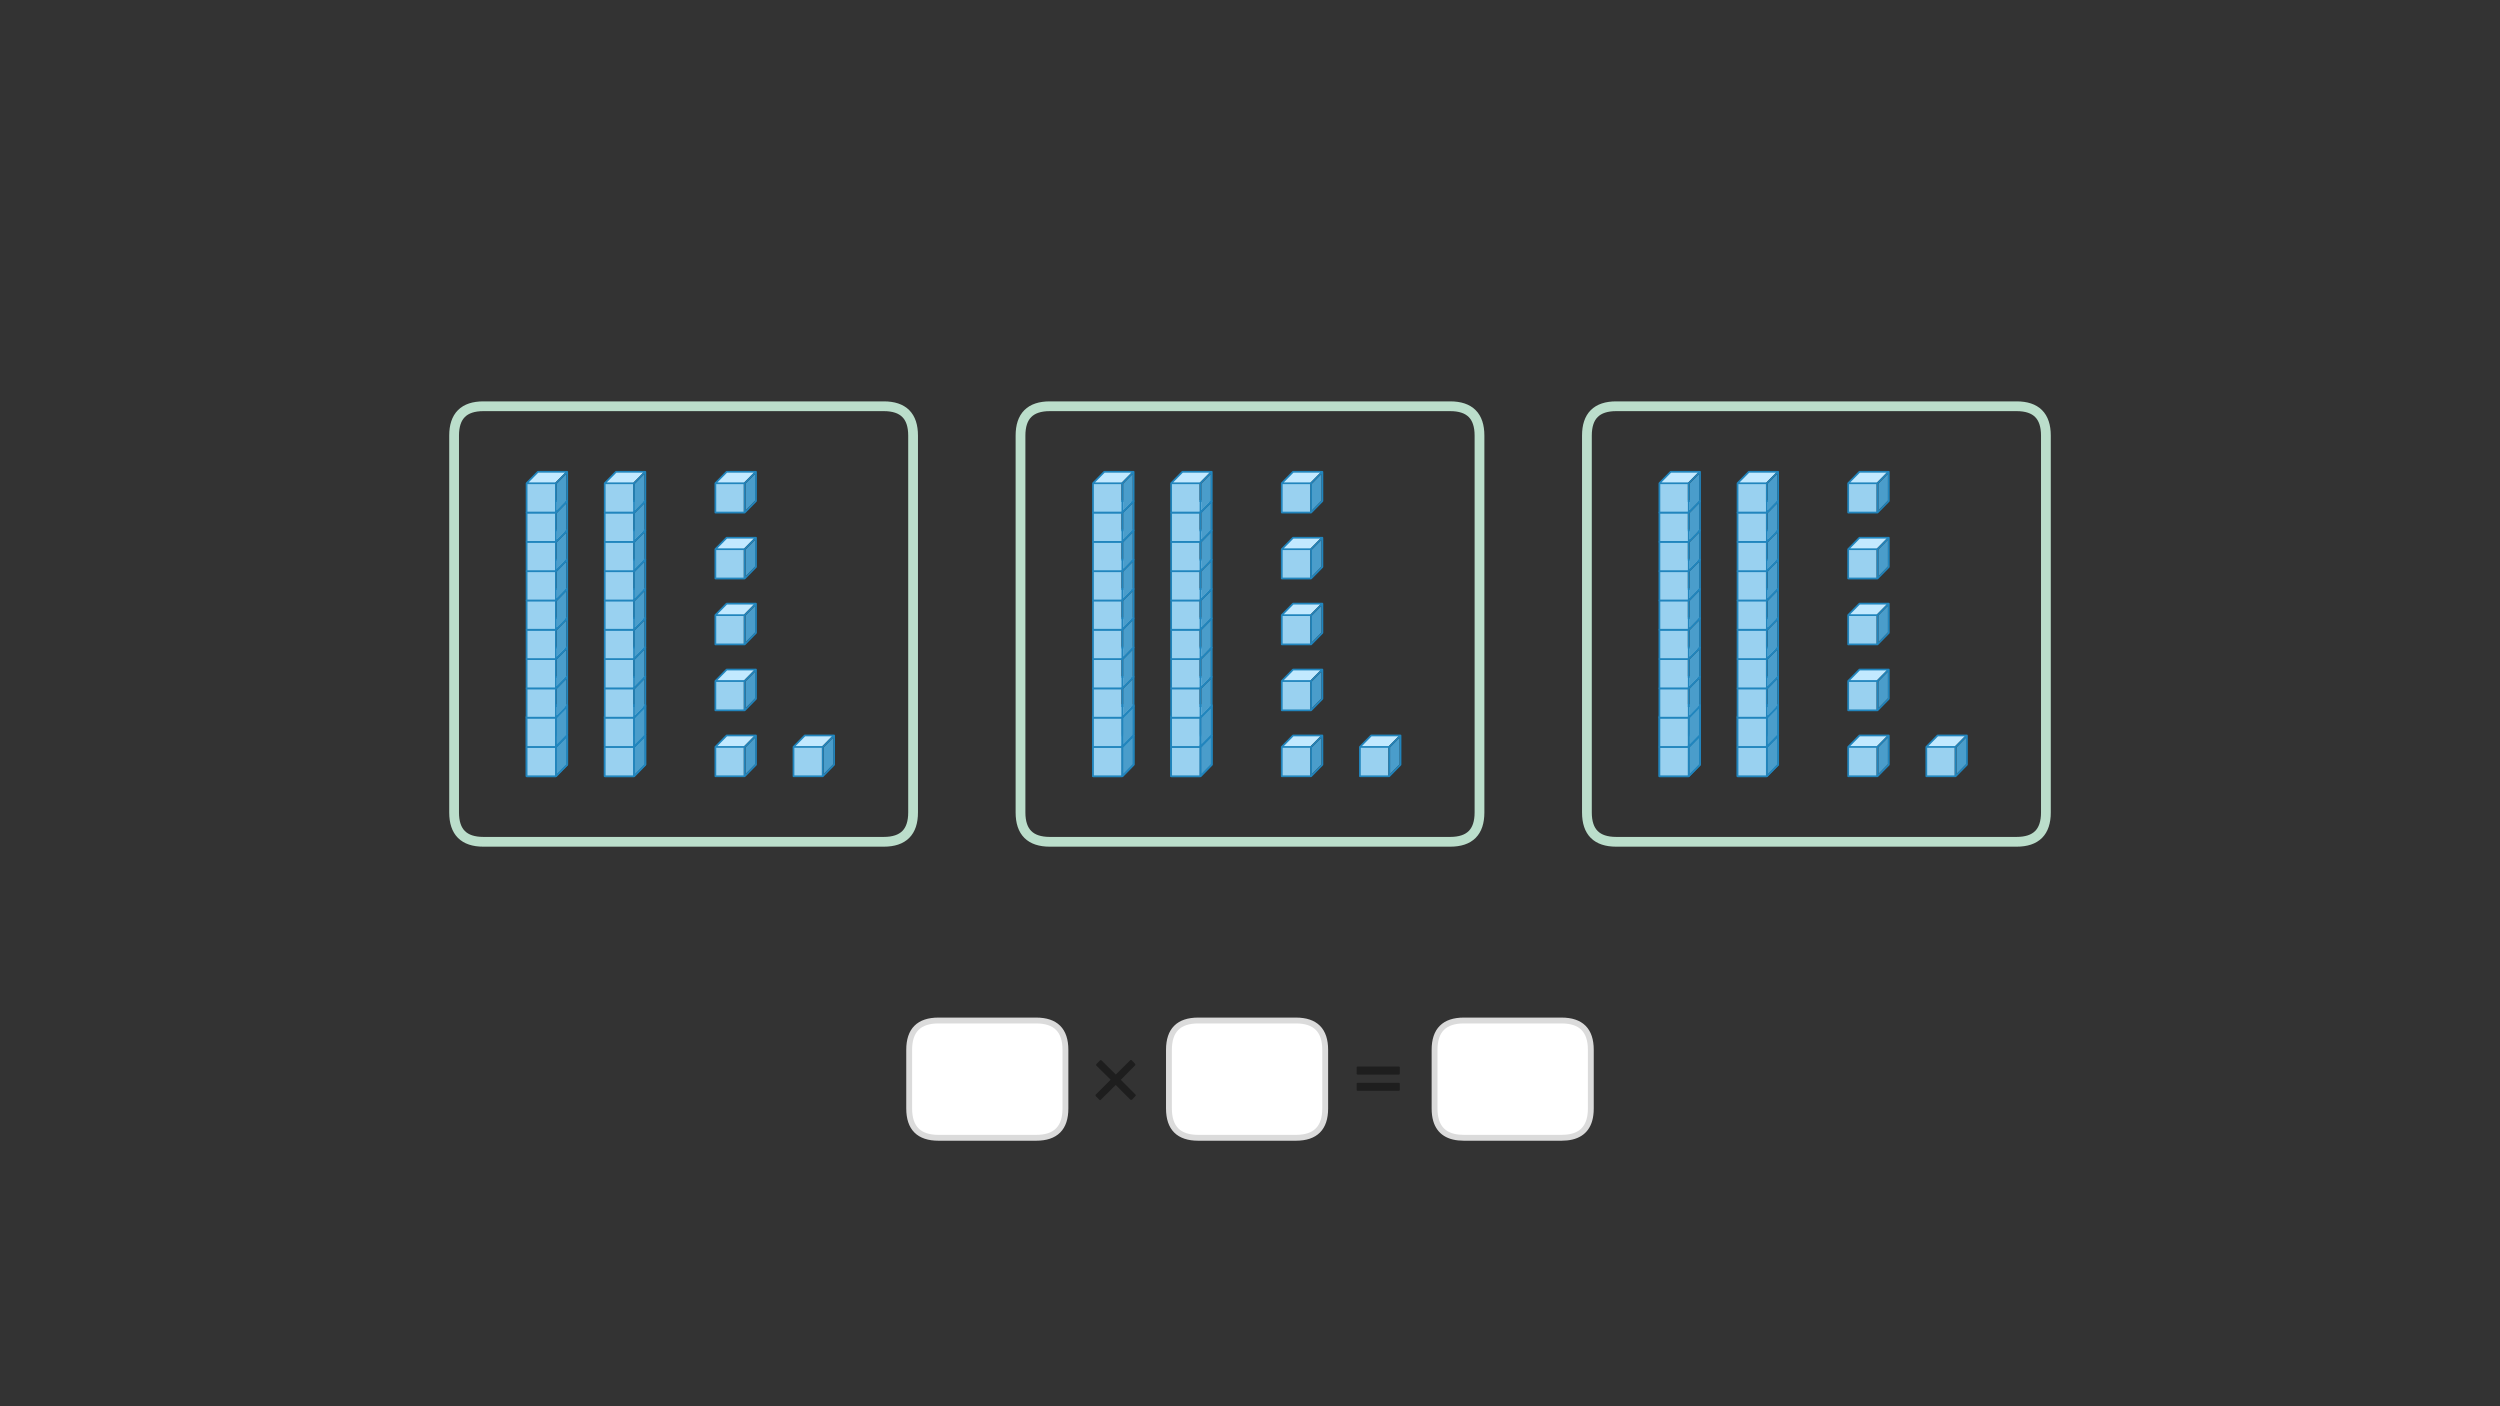 
<svg xmlns="http://www.w3.org/2000/svg" version="1.1" xmlns:xlink="http://www.w3.org/1999/xlink" preserveAspectRatio="none" x="0px" y="0px" width="1280px" height="720px" viewBox="0 0 1280 720">
<rect x="0" y="0" width="1280" height="720" fill="#333333" stroke="none"/>
<defs>
<g id="Layer0_0_FILL">
<path fill="#FFFFFF" stroke="none" d="
M 545.5 537.5
Q 545.5 522.5 530.5 522.5
L 480.5 522.5
Q 465.5 522.5 465.5 537.5
L 465.5 567.55
Q 465.5 582.55 480.5 582.55
L 530.5 582.55
Q 545.5 582.55 545.5 567.55
L 545.5 537.5
M 813.75 573.5
Q 814.5 570.9 814.5 567.55
L 814.5 537.5
Q 814.5 522.5 799.5 522.5
L 749.5 522.5
Q 734.5 522.5 734.5 537.5
L 734.5 567.55
Q 734.5 570.9 735.25 573.5 737.85 582.55 749.5 582.55
L 799.5 582.55
Q 811.15 582.55 813.75 573.5
M 678.5 537.5
Q 678.5 522.5 663.5 522.5
L 613.5 522.5
Q 598.5 522.5 598.5 537.5
L 598.5 567.55
Q 598.5 582.55 613.5 582.55
L 663.5 582.55
Q 678.5 582.55 678.5 567.55
L 678.5 537.5 Z"/>

<path fill="#1E1E1E" stroke="none" d="
M 716.55 554.5
Q 716.4 554.4 716.2 554.4
L 695.1 554.4
Q 694.9 554.4 694.75 554.5 694.6 554.65 694.6 554.85
L 694.6 558
Q 694.6 558.25 694.75 558.35 694.9 558.5 695.1 558.5
L 716.2 558.5
Q 716.4 558.5 716.55 558.35 716.7 558.25 716.7 558
L 716.7 554.85
Q 716.7 554.65 716.55 554.5
M 716.7 549.7
L 716.7 546.55
Q 716.7 546.35 716.55 546.2 716.4 546.05 716.2 546.05
L 695.1 546.05
Q 694.9 546.05 694.75 546.2 694.6 546.35 694.6 546.55
L 694.6 549.7
Q 694.6 549.9 694.75 550.05 694.9 550.2 695.1 550.2
L 716.2 550.2
Q 716.4 550.2 716.55 550.05 716.7 549.9 716.7 549.7
M 564.05 543
Q 563.6 542.55 563.1 543
L 561.4 544.75
Q 561.2 545 561.2 545.2 561.2 545.45 561.4 545.65
L 568.65 552.8 561.1 560.35
Q 560.9 560.55 560.9 560.85 560.9 561.1 561.1 561.3
L 562.8 563
Q 563.1 563.5 563.7 563
L 571.25 555.5 578.7 563
Q 578.9 563.15 579.2 563.15 579.45 563.15 579.65 563
L 581.3 561.2
Q 581.55 561 581.55 560.8 581.55 560.55 581.3 560.35
L 573.85 552.85 581.1 545.55
Q 581.3 545.4 581.3 545.1 581.3 544.8 581.1 544.6
L 579.5 542.9
Q 579.3 542.7 579.05 542.7 578.8 542.7 578.6 542.9
L 571.3 550.15 564.05 543 Z"/>
</g>

<g id="Duplicate_Items_Folder_vs3435_0_Layer1_0_FILL">
<path fill="#4A9DCB" stroke="none" d="
M 21.4 -20.5
L 13.25 -12.2 13.25 10.65 21.4 2.3 21.4 -20.5 Z"/>

<path fill="#99D1F0" stroke="none" d="
M 11.75 12.5
L 11.75 -12.5 -12.5 -12.5 -12.5 12.5 11.75 12.5 Z"/>

<path fill="#C2E9FF" stroke="none" d="
M 11.75 -12.5
Q 11.754 -12.806 11.95 -13.05
L 21.1 -22.3 -2.85 -22.3 -12.5 -12.5 11.75 -12.5 Z"/>
</g>

<g id="Duplicate_Items_Folder_vs3435_0_Layer0_0_FILL">
<path fill="#2185BD" stroke="none" d="
M 22.65 -22.85
Q 22.458 -23.047 22.15 -23.05
L -2.85 -23.05
Q -3.16 -23.05 -3.4 -22.85
L -13.05 -13.05
Q -13.248 -12.805 -13.25 -12.5
L -13.25 12.5
Q -13.247 12.808 -13.05 13 -12.808 13.247 -12.5 13.25
L 12.5 13.25 12.65 13.2
Q 12.876 13.195 13.05 13
L 22.7 3.15
Q 22.906 2.955 22.9 2.65
L 22.9 -22.3
Q 22.897 -22.608 22.65 -22.85
M 20.35 -21.55
L 12.2 -13.25 -10.75 -13.25 -2.55 -21.55 20.35 -21.55
M 13.25 -12.2
L 21.4 -20.5 21.4 2.3 13.25 10.65 13.25 -12.2
M 11.75 11.75
L -11.75 11.75 -11.75 -11.75 11.75 -11.75 11.75 11.75 Z"/>
</g>

<g id="Duplicate_Items_Folder_vs3435_copy_0_Layer1_0_FILL">
<path fill="#99D1F0" stroke="none" d="
M 11.75 -12.5
L -12.5 -12.5 -12.5 12.5 11.75 12.5 11.75 -12.5 Z"/>

<path fill="#C2E9FF" stroke="none" d="
M 11.75 -12.5
Q 11.754 -12.806 11.95 -13.05
L 21.1 -22.3 -2.85 -22.3 -12.5 -12.5 11.75 -12.5 Z"/>

<path fill="#4A9DCB" stroke="none" d="
M 21.4 -20.5
L 13.25 -12.2 13.25 10.65 21.4 2.3 21.4 -20.5 Z"/>
</g>

<g id="Duplicate_Items_Folder_vs3435_copy_0_Layer0_0_FILL">
<path fill="#2185BD" stroke="none" d="
M 22.65 -22.85
Q 22.458 -23.047 22.15 -23.05
L -2.85 -23.05
Q -3.16 -23.05 -3.4 -22.85
L -13.05 -13.05
Q -13.248 -12.805 -13.25 -12.5
L -13.25 12.5
Q -13.247 12.808 -13.05 13 -12.808 13.247 -12.5 13.25
L 12.5 13.25 12.65 13.2
Q 12.876 13.195 13.05 13
L 22.7 3.15
Q 22.906 2.955 22.9 2.65
L 22.9 -22.3
Q 22.897 -22.608 22.65 -22.85
M 13.25 -12.2
L 21.4 -20.5 21.4 2.3 13.25 10.65 13.25 -12.2
M 20.35 -21.55
L 12.2 -13.25 -10.75 -13.25 -2.55 -21.55 20.35 -21.55
M 11.75 11.75
L -11.75 11.75 -11.75 -11.75 11.75 -11.75 11.75 11.75 Z"/>
</g>

<path id="Layer0_0_1_STROKES" stroke="#BBDECB" stroke-width="5" stroke-linejoin="round" stroke-linecap="round" fill="none" d="
M 247.5 208
L 452.5 208
Q 467.5 208 467.5 223
L 467.5 416
Q 467.5 431 452.5 431
L 247.5 431
Q 232.5 431 232.5 416
L 232.5 223
Q 232.5 208 247.5 208 Z"/>

<path id="Layer0_0_2_STROKES" stroke="#DBDBDB" stroke-width="3" stroke-linejoin="round" stroke-linecap="round" fill="none" d="
M 749.5 522.5
L 799.5 522.5
Q 814.5 522.5 814.5 537.5
L 814.5 567.55
Q 814.5 570.9 813.75 573.5 811.15 582.55 799.5 582.55
L 749.5 582.55
Q 737.85 582.55 735.25 573.5 734.5 570.9 734.5 567.55
L 734.5 537.5
Q 734.5 522.5 749.5 522.5 Z
M 613.5 522.5
L 663.5 522.5
Q 678.5 522.5 678.5 537.5
L 678.5 567.55
Q 678.5 582.55 663.5 582.55
L 613.5 582.55
Q 598.5 582.55 598.5 567.55
L 598.5 537.5
Q 598.5 522.5 613.5 522.5 Z
M 480.5 522.5
L 530.5 522.5
Q 545.5 522.5 545.5 537.5
L 545.5 567.55
Q 545.5 582.55 530.5 582.55
L 480.5 582.55
Q 465.5 582.55 465.5 567.55
L 465.5 537.5
Q 465.5 522.5 480.5 522.5 Z"/>

<path id="Layer0_9_1_STROKES" stroke="#BBDECB" stroke-width="5" stroke-linejoin="round" stroke-linecap="round" fill="none" d="
M 127.5 208
L 332.5 208
Q 347.5 208 347.5 223
L 347.5 416
Q 347.5 431 332.5 431
L 127.5 431
Q 112.5 431 112.5 416
L 112.5 223
Q 112.5 208 127.5 208 Z"/>

<path id="Layer0_10_1_STROKES" stroke="#BBDECB" stroke-width="5" stroke-linejoin="round" stroke-linecap="round" fill="none" d="
M 127.5 208
L 332.5 208
Q 347.5 208 347.5 223
L 347.5 416
Q 347.5 431 332.5 431
L 127.5 431
Q 112.5 431 112.5 416
L 112.5 223
Q 112.5 208 127.5 208 Z"/>
</defs>

<g transform="matrix( 1, 0, 0, 1, 0,0) ">
<use xlink:href="#Layer0_0_FILL"/>

<use xlink:href="#Layer0_0_1_STROKES"/>

<use xlink:href="#Layer0_0_2_STROKES"/>
</g>

<g transform="matrix( 0.6, 0, 0, 0.6, 280,319.5) ">
<g transform="matrix( 1, 0, 0, 1, -4.8,117.4) ">
<g transform="matrix( 1, 0, 0, 1, 0,0) ">
<use xlink:href="#Duplicate_Items_Folder_vs3435_0_Layer1_0_FILL"/>
</g>

<g transform="matrix( 1, 0, 0, 1, 0,0) ">
<use xlink:href="#Duplicate_Items_Folder_vs3435_0_Layer0_0_FILL"/>
</g>
</g>

<g transform="matrix( 1, 0, 0, 1, -4.8,117.4) ">
<g transform="matrix( 1, 0, 0, 1, 0,0) ">
<use xlink:href="#Duplicate_Items_Folder_vs3435_0_Layer1_0_FILL"/>
</g>

<g transform="matrix( 1, 0, 0, 1, 0,0) ">
<use xlink:href="#Duplicate_Items_Folder_vs3435_0_Layer0_0_FILL"/>
</g>
</g>

<g transform="matrix( 1, 0, 0, 1, -4.8,91.4) ">
<g transform="matrix( 1, 0, 0, 1, 0,0) ">
<use xlink:href="#Duplicate_Items_Folder_vs3435_0_Layer1_0_FILL"/>
</g>

<g transform="matrix( 1, 0, 0, 1, 0,0) ">
<use xlink:href="#Duplicate_Items_Folder_vs3435_0_Layer0_0_FILL"/>
</g>
</g>

<g transform="matrix( 1, 0, 0, 1, -4.8,92.4) ">
<g transform="matrix( 1, 0, 0, 1, 0,0) ">
<use xlink:href="#Duplicate_Items_Folder_vs3435_0_Layer1_0_FILL"/>
</g>

<g transform="matrix( 1, 0, 0, 1, 0,0) ">
<use xlink:href="#Duplicate_Items_Folder_vs3435_0_Layer0_0_FILL"/>
</g>
</g>

<g transform="matrix( 1, 0, 0, 1, -4.8,67.4) ">
<g transform="matrix( 1, 0, 0, 1, 0,0) ">
<use xlink:href="#Duplicate_Items_Folder_vs3435_0_Layer1_0_FILL"/>
</g>

<g transform="matrix( 1, 0, 0, 1, 0,0) ">
<use xlink:href="#Duplicate_Items_Folder_vs3435_0_Layer0_0_FILL"/>
</g>
</g>

<g transform="matrix( 1, 0, 0, 1, -4.8,42.4) ">
<g transform="matrix( 1, 0, 0, 1, 0,0) ">
<use xlink:href="#Duplicate_Items_Folder_vs3435_0_Layer1_0_FILL"/>
</g>

<g transform="matrix( 1, 0, 0, 1, 0,0) ">
<use xlink:href="#Duplicate_Items_Folder_vs3435_0_Layer0_0_FILL"/>
</g>
</g>

<g transform="matrix( 1, 0, 0, 1, -4.8,17.4) ">
<g transform="matrix( 1, 0, 0, 1, 0,0) ">
<use xlink:href="#Duplicate_Items_Folder_vs3435_0_Layer1_0_FILL"/>
</g>

<g transform="matrix( 1, 0, 0, 1, 0,0) ">
<use xlink:href="#Duplicate_Items_Folder_vs3435_0_Layer0_0_FILL"/>
</g>
</g>

<g transform="matrix( 1, 0, 0, 1, -4.8,-7.6) ">
<g transform="matrix( 1, 0, 0, 1, 0,0) ">
<use xlink:href="#Duplicate_Items_Folder_vs3435_0_Layer1_0_FILL"/>
</g>

<g transform="matrix( 1, 0, 0, 1, 0,0) ">
<use xlink:href="#Duplicate_Items_Folder_vs3435_0_Layer0_0_FILL"/>
</g>
</g>

<g transform="matrix( 1, 0, 0, 1, -4.8,-32.6) ">
<g transform="matrix( 1, 0, 0, 1, 0,0) ">
<use xlink:href="#Duplicate_Items_Folder_vs3435_0_Layer1_0_FILL"/>
</g>

<g transform="matrix( 1, 0, 0, 1, 0,0) ">
<use xlink:href="#Duplicate_Items_Folder_vs3435_0_Layer0_0_FILL"/>
</g>
</g>

<g transform="matrix( 1, 0, 0, 1, -4.8,-57.6) ">
<g transform="matrix( 1, 0, 0, 1, 0,0) ">
<use xlink:href="#Duplicate_Items_Folder_vs3435_0_Layer1_0_FILL"/>
</g>

<g transform="matrix( 1, 0, 0, 1, 0,0) ">
<use xlink:href="#Duplicate_Items_Folder_vs3435_0_Layer0_0_FILL"/>
</g>
</g>

<g transform="matrix( 1, 0, 0, 1, -4.8,-82.6) ">
<g transform="matrix( 1, 0, 0, 1, 0,0) ">
<use xlink:href="#Duplicate_Items_Folder_vs3435_0_Layer1_0_FILL"/>
</g>

<g transform="matrix( 1, 0, 0, 1, 0,0) ">
<use xlink:href="#Duplicate_Items_Folder_vs3435_0_Layer0_0_FILL"/>
</g>
</g>

<g transform="matrix( 1, 0, 0, 1, -4.8,-107.6) ">
<g transform="matrix( 1, 0, 0, 1, 0,0) ">
<use xlink:href="#Duplicate_Items_Folder_vs3435_0_Layer1_0_FILL"/>
</g>

<g transform="matrix( 1, 0, 0, 1, 0,0) ">
<use xlink:href="#Duplicate_Items_Folder_vs3435_0_Layer0_0_FILL"/>
</g>
</g>
</g>

<g transform="matrix( 0.6, 0, 0, 0.6, 320,319.5) ">
<g transform="matrix( 1, 0, 0, 1, -4.8,117.4) ">
<g transform="matrix( 1, 0, 0, 1, 0,0) ">
<use xlink:href="#Duplicate_Items_Folder_vs3435_0_Layer1_0_FILL"/>
</g>

<g transform="matrix( 1, 0, 0, 1, 0,0) ">
<use xlink:href="#Duplicate_Items_Folder_vs3435_0_Layer0_0_FILL"/>
</g>
</g>

<g transform="matrix( 1, 0, 0, 1, -4.8,117.4) ">
<g transform="matrix( 1, 0, 0, 1, 0,0) ">
<use xlink:href="#Duplicate_Items_Folder_vs3435_0_Layer1_0_FILL"/>
</g>

<g transform="matrix( 1, 0, 0, 1, 0,0) ">
<use xlink:href="#Duplicate_Items_Folder_vs3435_0_Layer0_0_FILL"/>
</g>
</g>

<g transform="matrix( 1, 0, 0, 1, -4.8,91.4) ">
<g transform="matrix( 1, 0, 0, 1, 0,0) ">
<use xlink:href="#Duplicate_Items_Folder_vs3435_0_Layer1_0_FILL"/>
</g>

<g transform="matrix( 1, 0, 0, 1, 0,0) ">
<use xlink:href="#Duplicate_Items_Folder_vs3435_0_Layer0_0_FILL"/>
</g>
</g>

<g transform="matrix( 1, 0, 0, 1, -4.8,92.4) ">
<g transform="matrix( 1, 0, 0, 1, 0,0) ">
<use xlink:href="#Duplicate_Items_Folder_vs3435_0_Layer1_0_FILL"/>
</g>

<g transform="matrix( 1, 0, 0, 1, 0,0) ">
<use xlink:href="#Duplicate_Items_Folder_vs3435_0_Layer0_0_FILL"/>
</g>
</g>

<g transform="matrix( 1, 0, 0, 1, -4.8,67.4) ">
<g transform="matrix( 1, 0, 0, 1, 0,0) ">
<use xlink:href="#Duplicate_Items_Folder_vs3435_0_Layer1_0_FILL"/>
</g>

<g transform="matrix( 1, 0, 0, 1, 0,0) ">
<use xlink:href="#Duplicate_Items_Folder_vs3435_0_Layer0_0_FILL"/>
</g>
</g>

<g transform="matrix( 1, 0, 0, 1, -4.8,42.4) ">
<g transform="matrix( 1, 0, 0, 1, 0,0) ">
<use xlink:href="#Duplicate_Items_Folder_vs3435_0_Layer1_0_FILL"/>
</g>

<g transform="matrix( 1, 0, 0, 1, 0,0) ">
<use xlink:href="#Duplicate_Items_Folder_vs3435_0_Layer0_0_FILL"/>
</g>
</g>

<g transform="matrix( 1, 0, 0, 1, -4.8,17.4) ">
<g transform="matrix( 1, 0, 0, 1, 0,0) ">
<use xlink:href="#Duplicate_Items_Folder_vs3435_0_Layer1_0_FILL"/>
</g>

<g transform="matrix( 1, 0, 0, 1, 0,0) ">
<use xlink:href="#Duplicate_Items_Folder_vs3435_0_Layer0_0_FILL"/>
</g>
</g>

<g transform="matrix( 1, 0, 0, 1, -4.8,-7.6) ">
<g transform="matrix( 1, 0, 0, 1, 0,0) ">
<use xlink:href="#Duplicate_Items_Folder_vs3435_0_Layer1_0_FILL"/>
</g>

<g transform="matrix( 1, 0, 0, 1, 0,0) ">
<use xlink:href="#Duplicate_Items_Folder_vs3435_0_Layer0_0_FILL"/>
</g>
</g>

<g transform="matrix( 1, 0, 0, 1, -4.8,-32.6) ">
<g transform="matrix( 1, 0, 0, 1, 0,0) ">
<use xlink:href="#Duplicate_Items_Folder_vs3435_0_Layer1_0_FILL"/>
</g>

<g transform="matrix( 1, 0, 0, 1, 0,0) ">
<use xlink:href="#Duplicate_Items_Folder_vs3435_0_Layer0_0_FILL"/>
</g>
</g>

<g transform="matrix( 1, 0, 0, 1, -4.8,-57.6) ">
<g transform="matrix( 1, 0, 0, 1, 0,0) ">
<use xlink:href="#Duplicate_Items_Folder_vs3435_0_Layer1_0_FILL"/>
</g>

<g transform="matrix( 1, 0, 0, 1, 0,0) ">
<use xlink:href="#Duplicate_Items_Folder_vs3435_0_Layer0_0_FILL"/>
</g>
</g>

<g transform="matrix( 1, 0, 0, 1, -4.8,-82.6) ">
<g transform="matrix( 1, 0, 0, 1, 0,0) ">
<use xlink:href="#Duplicate_Items_Folder_vs3435_0_Layer1_0_FILL"/>
</g>

<g transform="matrix( 1, 0, 0, 1, 0,0) ">
<use xlink:href="#Duplicate_Items_Folder_vs3435_0_Layer0_0_FILL"/>
</g>
</g>

<g transform="matrix( 1, 0, 0, 1, -4.8,-107.6) ">
<g transform="matrix( 1, 0, 0, 1, 0,0) ">
<use xlink:href="#Duplicate_Items_Folder_vs3435_0_Layer1_0_FILL"/>
</g>

<g transform="matrix( 1, 0, 0, 1, 0,0) ">
<use xlink:href="#Duplicate_Items_Folder_vs3435_0_Layer0_0_FILL"/>
</g>
</g>
</g>

<g transform="matrix( 0.6, 0, 0, 0.6, 376.65,387) ">
<g transform="matrix( 1, 0, 0, 1, -4.8,4.9) ">
<g transform="matrix( 1, 0, 0, 1, 0,0) ">
<use xlink:href="#Duplicate_Items_Folder_vs3435_copy_0_Layer1_0_FILL"/>
</g>

<g transform="matrix( 1, 0, 0, 1, 0,0) ">
<use xlink:href="#Duplicate_Items_Folder_vs3435_copy_0_Layer0_0_FILL"/>
</g>
</g>
</g>

<g transform="matrix( 0.6, 0, 0, 0.6, 376.65,353.25) ">
<g transform="matrix( 1, 0, 0, 1, -4.8,4.9) ">
<g transform="matrix( 1, 0, 0, 1, 0,0) ">
<use xlink:href="#Duplicate_Items_Folder_vs3435_copy_0_Layer1_0_FILL"/>
</g>

<g transform="matrix( 1, 0, 0, 1, 0,0) ">
<use xlink:href="#Duplicate_Items_Folder_vs3435_copy_0_Layer0_0_FILL"/>
</g>
</g>
</g>

<g transform="matrix( 0.6, 0, 0, 0.6, 376.65,319.5) ">
<g transform="matrix( 1, 0, 0, 1, -4.8,4.9) ">
<g transform="matrix( 1, 0, 0, 1, 0,0) ">
<use xlink:href="#Duplicate_Items_Folder_vs3435_copy_0_Layer1_0_FILL"/>
</g>

<g transform="matrix( 1, 0, 0, 1, 0,0) ">
<use xlink:href="#Duplicate_Items_Folder_vs3435_copy_0_Layer0_0_FILL"/>
</g>
</g>
</g>

<g transform="matrix( 0.6, 0, 0, 0.6, 376.65,285.75) ">
<g transform="matrix( 1, 0, 0, 1, -4.8,4.9) ">
<g transform="matrix( 1, 0, 0, 1, 0,0) ">
<use xlink:href="#Duplicate_Items_Folder_vs3435_copy_0_Layer1_0_FILL"/>
</g>

<g transform="matrix( 1, 0, 0, 1, 0,0) ">
<use xlink:href="#Duplicate_Items_Folder_vs3435_copy_0_Layer0_0_FILL"/>
</g>
</g>
</g>

<g transform="matrix( 0.6, 0, 0, 0.6, 376.65,252) ">
<g transform="matrix( 1, 0, 0, 1, -4.8,4.9) ">
<g transform="matrix( 1, 0, 0, 1, 0,0) ">
<use xlink:href="#Duplicate_Items_Folder_vs3435_copy_0_Layer1_0_FILL"/>
</g>

<g transform="matrix( 1, 0, 0, 1, 0,0) ">
<use xlink:href="#Duplicate_Items_Folder_vs3435_copy_0_Layer0_0_FILL"/>
</g>
</g>
</g>

<g transform="matrix( 0.6, 0, 0, 0.6, 416.65,387) ">
<g transform="matrix( 1, 0, 0, 1, -4.8,4.9) ">
<g transform="matrix( 1, 0, 0, 1, 0,0) ">
<use xlink:href="#Duplicate_Items_Folder_vs3435_copy_0_Layer1_0_FILL"/>
</g>

<g transform="matrix( 1, 0, 0, 1, 0,0) ">
<use xlink:href="#Duplicate_Items_Folder_vs3435_copy_0_Layer0_0_FILL"/>
</g>
</g>
</g>

<g transform="matrix( 1, 0, 0, 1, 410,0) ">
<use xlink:href="#Layer0_9_1_STROKES"/>
</g>

<g transform="matrix( 0.6, 0, 0, 0.6, 570,319.5) ">
<g transform="matrix( 1, 0, 0, 1, -4.8,117.4) ">
<g transform="matrix( 1, 0, 0, 1, 0,0) ">
<use xlink:href="#Duplicate_Items_Folder_vs3435_0_Layer1_0_FILL"/>
</g>

<g transform="matrix( 1, 0, 0, 1, 0,0) ">
<use xlink:href="#Duplicate_Items_Folder_vs3435_0_Layer0_0_FILL"/>
</g>
</g>

<g transform="matrix( 1, 0, 0, 1, -4.8,117.4) ">
<g transform="matrix( 1, 0, 0, 1, 0,0) ">
<use xlink:href="#Duplicate_Items_Folder_vs3435_0_Layer1_0_FILL"/>
</g>

<g transform="matrix( 1, 0, 0, 1, 0,0) ">
<use xlink:href="#Duplicate_Items_Folder_vs3435_0_Layer0_0_FILL"/>
</g>
</g>

<g transform="matrix( 1, 0, 0, 1, -4.8,91.4) ">
<g transform="matrix( 1, 0, 0, 1, 0,0) ">
<use xlink:href="#Duplicate_Items_Folder_vs3435_0_Layer1_0_FILL"/>
</g>

<g transform="matrix( 1, 0, 0, 1, 0,0) ">
<use xlink:href="#Duplicate_Items_Folder_vs3435_0_Layer0_0_FILL"/>
</g>
</g>

<g transform="matrix( 1, 0, 0, 1, -4.8,92.4) ">
<g transform="matrix( 1, 0, 0, 1, 0,0) ">
<use xlink:href="#Duplicate_Items_Folder_vs3435_0_Layer1_0_FILL"/>
</g>

<g transform="matrix( 1, 0, 0, 1, 0,0) ">
<use xlink:href="#Duplicate_Items_Folder_vs3435_0_Layer0_0_FILL"/>
</g>
</g>

<g transform="matrix( 1, 0, 0, 1, -4.8,67.4) ">
<g transform="matrix( 1, 0, 0, 1, 0,0) ">
<use xlink:href="#Duplicate_Items_Folder_vs3435_0_Layer1_0_FILL"/>
</g>

<g transform="matrix( 1, 0, 0, 1, 0,0) ">
<use xlink:href="#Duplicate_Items_Folder_vs3435_0_Layer0_0_FILL"/>
</g>
</g>

<g transform="matrix( 1, 0, 0, 1, -4.8,42.4) ">
<g transform="matrix( 1, 0, 0, 1, 0,0) ">
<use xlink:href="#Duplicate_Items_Folder_vs3435_0_Layer1_0_FILL"/>
</g>

<g transform="matrix( 1, 0, 0, 1, 0,0) ">
<use xlink:href="#Duplicate_Items_Folder_vs3435_0_Layer0_0_FILL"/>
</g>
</g>

<g transform="matrix( 1, 0, 0, 1, -4.8,17.4) ">
<g transform="matrix( 1, 0, 0, 1, 0,0) ">
<use xlink:href="#Duplicate_Items_Folder_vs3435_0_Layer1_0_FILL"/>
</g>

<g transform="matrix( 1, 0, 0, 1, 0,0) ">
<use xlink:href="#Duplicate_Items_Folder_vs3435_0_Layer0_0_FILL"/>
</g>
</g>

<g transform="matrix( 1, 0, 0, 1, -4.8,-7.6) ">
<g transform="matrix( 1, 0, 0, 1, 0,0) ">
<use xlink:href="#Duplicate_Items_Folder_vs3435_0_Layer1_0_FILL"/>
</g>

<g transform="matrix( 1, 0, 0, 1, 0,0) ">
<use xlink:href="#Duplicate_Items_Folder_vs3435_0_Layer0_0_FILL"/>
</g>
</g>

<g transform="matrix( 1, 0, 0, 1, -4.8,-32.6) ">
<g transform="matrix( 1, 0, 0, 1, 0,0) ">
<use xlink:href="#Duplicate_Items_Folder_vs3435_0_Layer1_0_FILL"/>
</g>

<g transform="matrix( 1, 0, 0, 1, 0,0) ">
<use xlink:href="#Duplicate_Items_Folder_vs3435_0_Layer0_0_FILL"/>
</g>
</g>

<g transform="matrix( 1, 0, 0, 1, -4.8,-57.6) ">
<g transform="matrix( 1, 0, 0, 1, 0,0) ">
<use xlink:href="#Duplicate_Items_Folder_vs3435_0_Layer1_0_FILL"/>
</g>

<g transform="matrix( 1, 0, 0, 1, 0,0) ">
<use xlink:href="#Duplicate_Items_Folder_vs3435_0_Layer0_0_FILL"/>
</g>
</g>

<g transform="matrix( 1, 0, 0, 1, -4.8,-82.6) ">
<g transform="matrix( 1, 0, 0, 1, 0,0) ">
<use xlink:href="#Duplicate_Items_Folder_vs3435_0_Layer1_0_FILL"/>
</g>

<g transform="matrix( 1, 0, 0, 1, 0,0) ">
<use xlink:href="#Duplicate_Items_Folder_vs3435_0_Layer0_0_FILL"/>
</g>
</g>

<g transform="matrix( 1, 0, 0, 1, -4.8,-107.6) ">
<g transform="matrix( 1, 0, 0, 1, 0,0) ">
<use xlink:href="#Duplicate_Items_Folder_vs3435_0_Layer1_0_FILL"/>
</g>

<g transform="matrix( 1, 0, 0, 1, 0,0) ">
<use xlink:href="#Duplicate_Items_Folder_vs3435_0_Layer0_0_FILL"/>
</g>
</g>
</g>

<g transform="matrix( 0.6, 0, 0, 0.6, 610,319.5) ">
<g transform="matrix( 1, 0, 0, 1, -4.8,117.4) ">
<g transform="matrix( 1, 0, 0, 1, 0,0) ">
<use xlink:href="#Duplicate_Items_Folder_vs3435_0_Layer1_0_FILL"/>
</g>

<g transform="matrix( 1, 0, 0, 1, 0,0) ">
<use xlink:href="#Duplicate_Items_Folder_vs3435_0_Layer0_0_FILL"/>
</g>
</g>

<g transform="matrix( 1, 0, 0, 1, -4.8,117.4) ">
<g transform="matrix( 1, 0, 0, 1, 0,0) ">
<use xlink:href="#Duplicate_Items_Folder_vs3435_0_Layer1_0_FILL"/>
</g>

<g transform="matrix( 1, 0, 0, 1, 0,0) ">
<use xlink:href="#Duplicate_Items_Folder_vs3435_0_Layer0_0_FILL"/>
</g>
</g>

<g transform="matrix( 1, 0, 0, 1, -4.8,91.4) ">
<g transform="matrix( 1, 0, 0, 1, 0,0) ">
<use xlink:href="#Duplicate_Items_Folder_vs3435_0_Layer1_0_FILL"/>
</g>

<g transform="matrix( 1, 0, 0, 1, 0,0) ">
<use xlink:href="#Duplicate_Items_Folder_vs3435_0_Layer0_0_FILL"/>
</g>
</g>

<g transform="matrix( 1, 0, 0, 1, -4.8,92.4) ">
<g transform="matrix( 1, 0, 0, 1, 0,0) ">
<use xlink:href="#Duplicate_Items_Folder_vs3435_0_Layer1_0_FILL"/>
</g>

<g transform="matrix( 1, 0, 0, 1, 0,0) ">
<use xlink:href="#Duplicate_Items_Folder_vs3435_0_Layer0_0_FILL"/>
</g>
</g>

<g transform="matrix( 1, 0, 0, 1, -4.8,67.4) ">
<g transform="matrix( 1, 0, 0, 1, 0,0) ">
<use xlink:href="#Duplicate_Items_Folder_vs3435_0_Layer1_0_FILL"/>
</g>

<g transform="matrix( 1, 0, 0, 1, 0,0) ">
<use xlink:href="#Duplicate_Items_Folder_vs3435_0_Layer0_0_FILL"/>
</g>
</g>

<g transform="matrix( 1, 0, 0, 1, -4.8,42.4) ">
<g transform="matrix( 1, 0, 0, 1, 0,0) ">
<use xlink:href="#Duplicate_Items_Folder_vs3435_0_Layer1_0_FILL"/>
</g>

<g transform="matrix( 1, 0, 0, 1, 0,0) ">
<use xlink:href="#Duplicate_Items_Folder_vs3435_0_Layer0_0_FILL"/>
</g>
</g>

<g transform="matrix( 1, 0, 0, 1, -4.8,17.4) ">
<g transform="matrix( 1, 0, 0, 1, 0,0) ">
<use xlink:href="#Duplicate_Items_Folder_vs3435_0_Layer1_0_FILL"/>
</g>

<g transform="matrix( 1, 0, 0, 1, 0,0) ">
<use xlink:href="#Duplicate_Items_Folder_vs3435_0_Layer0_0_FILL"/>
</g>
</g>

<g transform="matrix( 1, 0, 0, 1, -4.8,-7.6) ">
<g transform="matrix( 1, 0, 0, 1, 0,0) ">
<use xlink:href="#Duplicate_Items_Folder_vs3435_0_Layer1_0_FILL"/>
</g>

<g transform="matrix( 1, 0, 0, 1, 0,0) ">
<use xlink:href="#Duplicate_Items_Folder_vs3435_0_Layer0_0_FILL"/>
</g>
</g>

<g transform="matrix( 1, 0, 0, 1, -4.8,-32.6) ">
<g transform="matrix( 1, 0, 0, 1, 0,0) ">
<use xlink:href="#Duplicate_Items_Folder_vs3435_0_Layer1_0_FILL"/>
</g>

<g transform="matrix( 1, 0, 0, 1, 0,0) ">
<use xlink:href="#Duplicate_Items_Folder_vs3435_0_Layer0_0_FILL"/>
</g>
</g>

<g transform="matrix( 1, 0, 0, 1, -4.8,-57.6) ">
<g transform="matrix( 1, 0, 0, 1, 0,0) ">
<use xlink:href="#Duplicate_Items_Folder_vs3435_0_Layer1_0_FILL"/>
</g>

<g transform="matrix( 1, 0, 0, 1, 0,0) ">
<use xlink:href="#Duplicate_Items_Folder_vs3435_0_Layer0_0_FILL"/>
</g>
</g>

<g transform="matrix( 1, 0, 0, 1, -4.8,-82.6) ">
<g transform="matrix( 1, 0, 0, 1, 0,0) ">
<use xlink:href="#Duplicate_Items_Folder_vs3435_0_Layer1_0_FILL"/>
</g>

<g transform="matrix( 1, 0, 0, 1, 0,0) ">
<use xlink:href="#Duplicate_Items_Folder_vs3435_0_Layer0_0_FILL"/>
</g>
</g>

<g transform="matrix( 1, 0, 0, 1, -4.8,-107.6) ">
<g transform="matrix( 1, 0, 0, 1, 0,0) ">
<use xlink:href="#Duplicate_Items_Folder_vs3435_0_Layer1_0_FILL"/>
</g>

<g transform="matrix( 1, 0, 0, 1, 0,0) ">
<use xlink:href="#Duplicate_Items_Folder_vs3435_0_Layer0_0_FILL"/>
</g>
</g>
</g>

<g transform="matrix( 0.6, 0, 0, 0.6, 666.65,387) ">
<g transform="matrix( 1, 0, 0, 1, -4.8,4.9) ">
<g transform="matrix( 1, 0, 0, 1, 0,0) ">
<use xlink:href="#Duplicate_Items_Folder_vs3435_copy_0_Layer1_0_FILL"/>
</g>

<g transform="matrix( 1, 0, 0, 1, 0,0) ">
<use xlink:href="#Duplicate_Items_Folder_vs3435_copy_0_Layer0_0_FILL"/>
</g>
</g>
</g>

<g transform="matrix( 0.6, 0, 0, 0.6, 666.65,353.25) ">
<g transform="matrix( 1, 0, 0, 1, -4.8,4.9) ">
<g transform="matrix( 1, 0, 0, 1, 0,0) ">
<use xlink:href="#Duplicate_Items_Folder_vs3435_copy_0_Layer1_0_FILL"/>
</g>

<g transform="matrix( 1, 0, 0, 1, 0,0) ">
<use xlink:href="#Duplicate_Items_Folder_vs3435_copy_0_Layer0_0_FILL"/>
</g>
</g>
</g>

<g transform="matrix( 0.6, 0, 0, 0.6, 666.65,319.5) ">
<g transform="matrix( 1, 0, 0, 1, -4.8,4.9) ">
<g transform="matrix( 1, 0, 0, 1, 0,0) ">
<use xlink:href="#Duplicate_Items_Folder_vs3435_copy_0_Layer1_0_FILL"/>
</g>

<g transform="matrix( 1, 0, 0, 1, 0,0) ">
<use xlink:href="#Duplicate_Items_Folder_vs3435_copy_0_Layer0_0_FILL"/>
</g>
</g>
</g>

<g transform="matrix( 0.6, 0, 0, 0.6, 666.65,285.75) ">
<g transform="matrix( 1, 0, 0, 1, -4.8,4.9) ">
<g transform="matrix( 1, 0, 0, 1, 0,0) ">
<use xlink:href="#Duplicate_Items_Folder_vs3435_copy_0_Layer1_0_FILL"/>
</g>

<g transform="matrix( 1, 0, 0, 1, 0,0) ">
<use xlink:href="#Duplicate_Items_Folder_vs3435_copy_0_Layer0_0_FILL"/>
</g>
</g>
</g>

<g transform="matrix( 0.6, 0, 0, 0.6, 666.65,252) ">
<g transform="matrix( 1, 0, 0, 1, -4.8,4.9) ">
<g transform="matrix( 1, 0, 0, 1, 0,0) ">
<use xlink:href="#Duplicate_Items_Folder_vs3435_copy_0_Layer1_0_FILL"/>
</g>

<g transform="matrix( 1, 0, 0, 1, 0,0) ">
<use xlink:href="#Duplicate_Items_Folder_vs3435_copy_0_Layer0_0_FILL"/>
</g>
</g>
</g>

<g transform="matrix( 0.6, 0, 0, 0.6, 706.65,387) ">
<g transform="matrix( 1, 0, 0, 1, -4.8,4.9) ">
<g transform="matrix( 1, 0, 0, 1, 0,0) ">
<use xlink:href="#Duplicate_Items_Folder_vs3435_copy_0_Layer1_0_FILL"/>
</g>

<g transform="matrix( 1, 0, 0, 1, 0,0) ">
<use xlink:href="#Duplicate_Items_Folder_vs3435_copy_0_Layer0_0_FILL"/>
</g>
</g>
</g>

<g transform="matrix( 1, 0, 0, 1, 700,0) ">
<use xlink:href="#Layer0_10_1_STROKES"/>
</g>

<g transform="matrix( 0.6, 0, 0, 0.6, 860,319.5) ">
<g transform="matrix( 1, 0, 0, 1, -4.8,117.4) ">
<g transform="matrix( 1, 0, 0, 1, 0,0) ">
<use xlink:href="#Duplicate_Items_Folder_vs3435_0_Layer1_0_FILL"/>
</g>

<g transform="matrix( 1, 0, 0, 1, 0,0) ">
<use xlink:href="#Duplicate_Items_Folder_vs3435_0_Layer0_0_FILL"/>
</g>
</g>

<g transform="matrix( 1, 0, 0, 1, -4.8,117.4) ">
<g transform="matrix( 1, 0, 0, 1, 0,0) ">
<use xlink:href="#Duplicate_Items_Folder_vs3435_0_Layer1_0_FILL"/>
</g>

<g transform="matrix( 1, 0, 0, 1, 0,0) ">
<use xlink:href="#Duplicate_Items_Folder_vs3435_0_Layer0_0_FILL"/>
</g>
</g>

<g transform="matrix( 1, 0, 0, 1, -4.8,91.4) ">
<g transform="matrix( 1, 0, 0, 1, 0,0) ">
<use xlink:href="#Duplicate_Items_Folder_vs3435_0_Layer1_0_FILL"/>
</g>

<g transform="matrix( 1, 0, 0, 1, 0,0) ">
<use xlink:href="#Duplicate_Items_Folder_vs3435_0_Layer0_0_FILL"/>
</g>
</g>

<g transform="matrix( 1, 0, 0, 1, -4.8,92.4) ">
<g transform="matrix( 1, 0, 0, 1, 0,0) ">
<use xlink:href="#Duplicate_Items_Folder_vs3435_0_Layer1_0_FILL"/>
</g>

<g transform="matrix( 1, 0, 0, 1, 0,0) ">
<use xlink:href="#Duplicate_Items_Folder_vs3435_0_Layer0_0_FILL"/>
</g>
</g>

<g transform="matrix( 1, 0, 0, 1, -4.8,67.4) ">
<g transform="matrix( 1, 0, 0, 1, 0,0) ">
<use xlink:href="#Duplicate_Items_Folder_vs3435_0_Layer1_0_FILL"/>
</g>

<g transform="matrix( 1, 0, 0, 1, 0,0) ">
<use xlink:href="#Duplicate_Items_Folder_vs3435_0_Layer0_0_FILL"/>
</g>
</g>

<g transform="matrix( 1, 0, 0, 1, -4.8,42.4) ">
<g transform="matrix( 1, 0, 0, 1, 0,0) ">
<use xlink:href="#Duplicate_Items_Folder_vs3435_0_Layer1_0_FILL"/>
</g>

<g transform="matrix( 1, 0, 0, 1, 0,0) ">
<use xlink:href="#Duplicate_Items_Folder_vs3435_0_Layer0_0_FILL"/>
</g>
</g>

<g transform="matrix( 1, 0, 0, 1, -4.8,17.4) ">
<g transform="matrix( 1, 0, 0, 1, 0,0) ">
<use xlink:href="#Duplicate_Items_Folder_vs3435_0_Layer1_0_FILL"/>
</g>

<g transform="matrix( 1, 0, 0, 1, 0,0) ">
<use xlink:href="#Duplicate_Items_Folder_vs3435_0_Layer0_0_FILL"/>
</g>
</g>

<g transform="matrix( 1, 0, 0, 1, -4.8,-7.6) ">
<g transform="matrix( 1, 0, 0, 1, 0,0) ">
<use xlink:href="#Duplicate_Items_Folder_vs3435_0_Layer1_0_FILL"/>
</g>

<g transform="matrix( 1, 0, 0, 1, 0,0) ">
<use xlink:href="#Duplicate_Items_Folder_vs3435_0_Layer0_0_FILL"/>
</g>
</g>

<g transform="matrix( 1, 0, 0, 1, -4.8,-32.6) ">
<g transform="matrix( 1, 0, 0, 1, 0,0) ">
<use xlink:href="#Duplicate_Items_Folder_vs3435_0_Layer1_0_FILL"/>
</g>

<g transform="matrix( 1, 0, 0, 1, 0,0) ">
<use xlink:href="#Duplicate_Items_Folder_vs3435_0_Layer0_0_FILL"/>
</g>
</g>

<g transform="matrix( 1, 0, 0, 1, -4.8,-57.6) ">
<g transform="matrix( 1, 0, 0, 1, 0,0) ">
<use xlink:href="#Duplicate_Items_Folder_vs3435_0_Layer1_0_FILL"/>
</g>

<g transform="matrix( 1, 0, 0, 1, 0,0) ">
<use xlink:href="#Duplicate_Items_Folder_vs3435_0_Layer0_0_FILL"/>
</g>
</g>

<g transform="matrix( 1, 0, 0, 1, -4.8,-82.6) ">
<g transform="matrix( 1, 0, 0, 1, 0,0) ">
<use xlink:href="#Duplicate_Items_Folder_vs3435_0_Layer1_0_FILL"/>
</g>

<g transform="matrix( 1, 0, 0, 1, 0,0) ">
<use xlink:href="#Duplicate_Items_Folder_vs3435_0_Layer0_0_FILL"/>
</g>
</g>

<g transform="matrix( 1, 0, 0, 1, -4.8,-107.6) ">
<g transform="matrix( 1, 0, 0, 1, 0,0) ">
<use xlink:href="#Duplicate_Items_Folder_vs3435_0_Layer1_0_FILL"/>
</g>

<g transform="matrix( 1, 0, 0, 1, 0,0) ">
<use xlink:href="#Duplicate_Items_Folder_vs3435_0_Layer0_0_FILL"/>
</g>
</g>
</g>

<g transform="matrix( 0.6, 0, 0, 0.6, 900,319.5) ">
<g transform="matrix( 1, 0, 0, 1, -4.8,117.4) ">
<g transform="matrix( 1, 0, 0, 1, 0,0) ">
<use xlink:href="#Duplicate_Items_Folder_vs3435_0_Layer1_0_FILL"/>
</g>

<g transform="matrix( 1, 0, 0, 1, 0,0) ">
<use xlink:href="#Duplicate_Items_Folder_vs3435_0_Layer0_0_FILL"/>
</g>
</g>

<g transform="matrix( 1, 0, 0, 1, -4.8,117.4) ">
<g transform="matrix( 1, 0, 0, 1, 0,0) ">
<use xlink:href="#Duplicate_Items_Folder_vs3435_0_Layer1_0_FILL"/>
</g>

<g transform="matrix( 1, 0, 0, 1, 0,0) ">
<use xlink:href="#Duplicate_Items_Folder_vs3435_0_Layer0_0_FILL"/>
</g>
</g>

<g transform="matrix( 1, 0, 0, 1, -4.8,91.4) ">
<g transform="matrix( 1, 0, 0, 1, 0,0) ">
<use xlink:href="#Duplicate_Items_Folder_vs3435_0_Layer1_0_FILL"/>
</g>

<g transform="matrix( 1, 0, 0, 1, 0,0) ">
<use xlink:href="#Duplicate_Items_Folder_vs3435_0_Layer0_0_FILL"/>
</g>
</g>

<g transform="matrix( 1, 0, 0, 1, -4.8,92.4) ">
<g transform="matrix( 1, 0, 0, 1, 0,0) ">
<use xlink:href="#Duplicate_Items_Folder_vs3435_0_Layer1_0_FILL"/>
</g>

<g transform="matrix( 1, 0, 0, 1, 0,0) ">
<use xlink:href="#Duplicate_Items_Folder_vs3435_0_Layer0_0_FILL"/>
</g>
</g>

<g transform="matrix( 1, 0, 0, 1, -4.8,67.4) ">
<g transform="matrix( 1, 0, 0, 1, 0,0) ">
<use xlink:href="#Duplicate_Items_Folder_vs3435_0_Layer1_0_FILL"/>
</g>

<g transform="matrix( 1, 0, 0, 1, 0,0) ">
<use xlink:href="#Duplicate_Items_Folder_vs3435_0_Layer0_0_FILL"/>
</g>
</g>

<g transform="matrix( 1, 0, 0, 1, -4.8,42.4) ">
<g transform="matrix( 1, 0, 0, 1, 0,0) ">
<use xlink:href="#Duplicate_Items_Folder_vs3435_0_Layer1_0_FILL"/>
</g>

<g transform="matrix( 1, 0, 0, 1, 0,0) ">
<use xlink:href="#Duplicate_Items_Folder_vs3435_0_Layer0_0_FILL"/>
</g>
</g>

<g transform="matrix( 1, 0, 0, 1, -4.8,17.4) ">
<g transform="matrix( 1, 0, 0, 1, 0,0) ">
<use xlink:href="#Duplicate_Items_Folder_vs3435_0_Layer1_0_FILL"/>
</g>

<g transform="matrix( 1, 0, 0, 1, 0,0) ">
<use xlink:href="#Duplicate_Items_Folder_vs3435_0_Layer0_0_FILL"/>
</g>
</g>

<g transform="matrix( 1, 0, 0, 1, -4.8,-7.6) ">
<g transform="matrix( 1, 0, 0, 1, 0,0) ">
<use xlink:href="#Duplicate_Items_Folder_vs3435_0_Layer1_0_FILL"/>
</g>

<g transform="matrix( 1, 0, 0, 1, 0,0) ">
<use xlink:href="#Duplicate_Items_Folder_vs3435_0_Layer0_0_FILL"/>
</g>
</g>

<g transform="matrix( 1, 0, 0, 1, -4.8,-32.6) ">
<g transform="matrix( 1, 0, 0, 1, 0,0) ">
<use xlink:href="#Duplicate_Items_Folder_vs3435_0_Layer1_0_FILL"/>
</g>

<g transform="matrix( 1, 0, 0, 1, 0,0) ">
<use xlink:href="#Duplicate_Items_Folder_vs3435_0_Layer0_0_FILL"/>
</g>
</g>

<g transform="matrix( 1, 0, 0, 1, -4.8,-57.6) ">
<g transform="matrix( 1, 0, 0, 1, 0,0) ">
<use xlink:href="#Duplicate_Items_Folder_vs3435_0_Layer1_0_FILL"/>
</g>

<g transform="matrix( 1, 0, 0, 1, 0,0) ">
<use xlink:href="#Duplicate_Items_Folder_vs3435_0_Layer0_0_FILL"/>
</g>
</g>

<g transform="matrix( 1, 0, 0, 1, -4.8,-82.6) ">
<g transform="matrix( 1, 0, 0, 1, 0,0) ">
<use xlink:href="#Duplicate_Items_Folder_vs3435_0_Layer1_0_FILL"/>
</g>

<g transform="matrix( 1, 0, 0, 1, 0,0) ">
<use xlink:href="#Duplicate_Items_Folder_vs3435_0_Layer0_0_FILL"/>
</g>
</g>

<g transform="matrix( 1, 0, 0, 1, -4.8,-107.6) ">
<g transform="matrix( 1, 0, 0, 1, 0,0) ">
<use xlink:href="#Duplicate_Items_Folder_vs3435_0_Layer1_0_FILL"/>
</g>

<g transform="matrix( 1, 0, 0, 1, 0,0) ">
<use xlink:href="#Duplicate_Items_Folder_vs3435_0_Layer0_0_FILL"/>
</g>
</g>
</g>

<g transform="matrix( 0.6, 0, 0, 0.6, 956.65,387) ">
<g transform="matrix( 1, 0, 0, 1, -4.8,4.9) ">
<g transform="matrix( 1, 0, 0, 1, 0,0) ">
<use xlink:href="#Duplicate_Items_Folder_vs3435_copy_0_Layer1_0_FILL"/>
</g>

<g transform="matrix( 1, 0, 0, 1, 0,0) ">
<use xlink:href="#Duplicate_Items_Folder_vs3435_copy_0_Layer0_0_FILL"/>
</g>
</g>
</g>

<g transform="matrix( 0.6, 0, 0, 0.6, 956.65,353.25) ">
<g transform="matrix( 1, 0, 0, 1, -4.8,4.9) ">
<g transform="matrix( 1, 0, 0, 1, 0,0) ">
<use xlink:href="#Duplicate_Items_Folder_vs3435_copy_0_Layer1_0_FILL"/>
</g>

<g transform="matrix( 1, 0, 0, 1, 0,0) ">
<use xlink:href="#Duplicate_Items_Folder_vs3435_copy_0_Layer0_0_FILL"/>
</g>
</g>
</g>

<g transform="matrix( 0.6, 0, 0, 0.6, 956.65,319.5) ">
<g transform="matrix( 1, 0, 0, 1, -4.8,4.9) ">
<g transform="matrix( 1, 0, 0, 1, 0,0) ">
<use xlink:href="#Duplicate_Items_Folder_vs3435_copy_0_Layer1_0_FILL"/>
</g>

<g transform="matrix( 1, 0, 0, 1, 0,0) ">
<use xlink:href="#Duplicate_Items_Folder_vs3435_copy_0_Layer0_0_FILL"/>
</g>
</g>
</g>

<g transform="matrix( 0.6, 0, 0, 0.6, 956.65,285.75) ">
<g transform="matrix( 1, 0, 0, 1, -4.8,4.9) ">
<g transform="matrix( 1, 0, 0, 1, 0,0) ">
<use xlink:href="#Duplicate_Items_Folder_vs3435_copy_0_Layer1_0_FILL"/>
</g>

<g transform="matrix( 1, 0, 0, 1, 0,0) ">
<use xlink:href="#Duplicate_Items_Folder_vs3435_copy_0_Layer0_0_FILL"/>
</g>
</g>
</g>

<g transform="matrix( 0.6, 0, 0, 0.6, 956.65,252) ">
<g transform="matrix( 1, 0, 0, 1, -4.8,4.9) ">
<g transform="matrix( 1, 0, 0, 1, 0,0) ">
<use xlink:href="#Duplicate_Items_Folder_vs3435_copy_0_Layer1_0_FILL"/>
</g>

<g transform="matrix( 1, 0, 0, 1, 0,0) ">
<use xlink:href="#Duplicate_Items_Folder_vs3435_copy_0_Layer0_0_FILL"/>
</g>
</g>
</g>

<g transform="matrix( 0.6, 0, 0, 0.6, 996.65,387) ">
<g transform="matrix( 1, 0, 0, 1, -4.8,4.9) ">
<g transform="matrix( 1, 0, 0, 1, 0,0) ">
<use xlink:href="#Duplicate_Items_Folder_vs3435_copy_0_Layer1_0_FILL"/>
</g>

<g transform="matrix( 1, 0, 0, 1, 0,0) ">
<use xlink:href="#Duplicate_Items_Folder_vs3435_copy_0_Layer0_0_FILL"/>
</g>
</g>
</g>
</svg>

